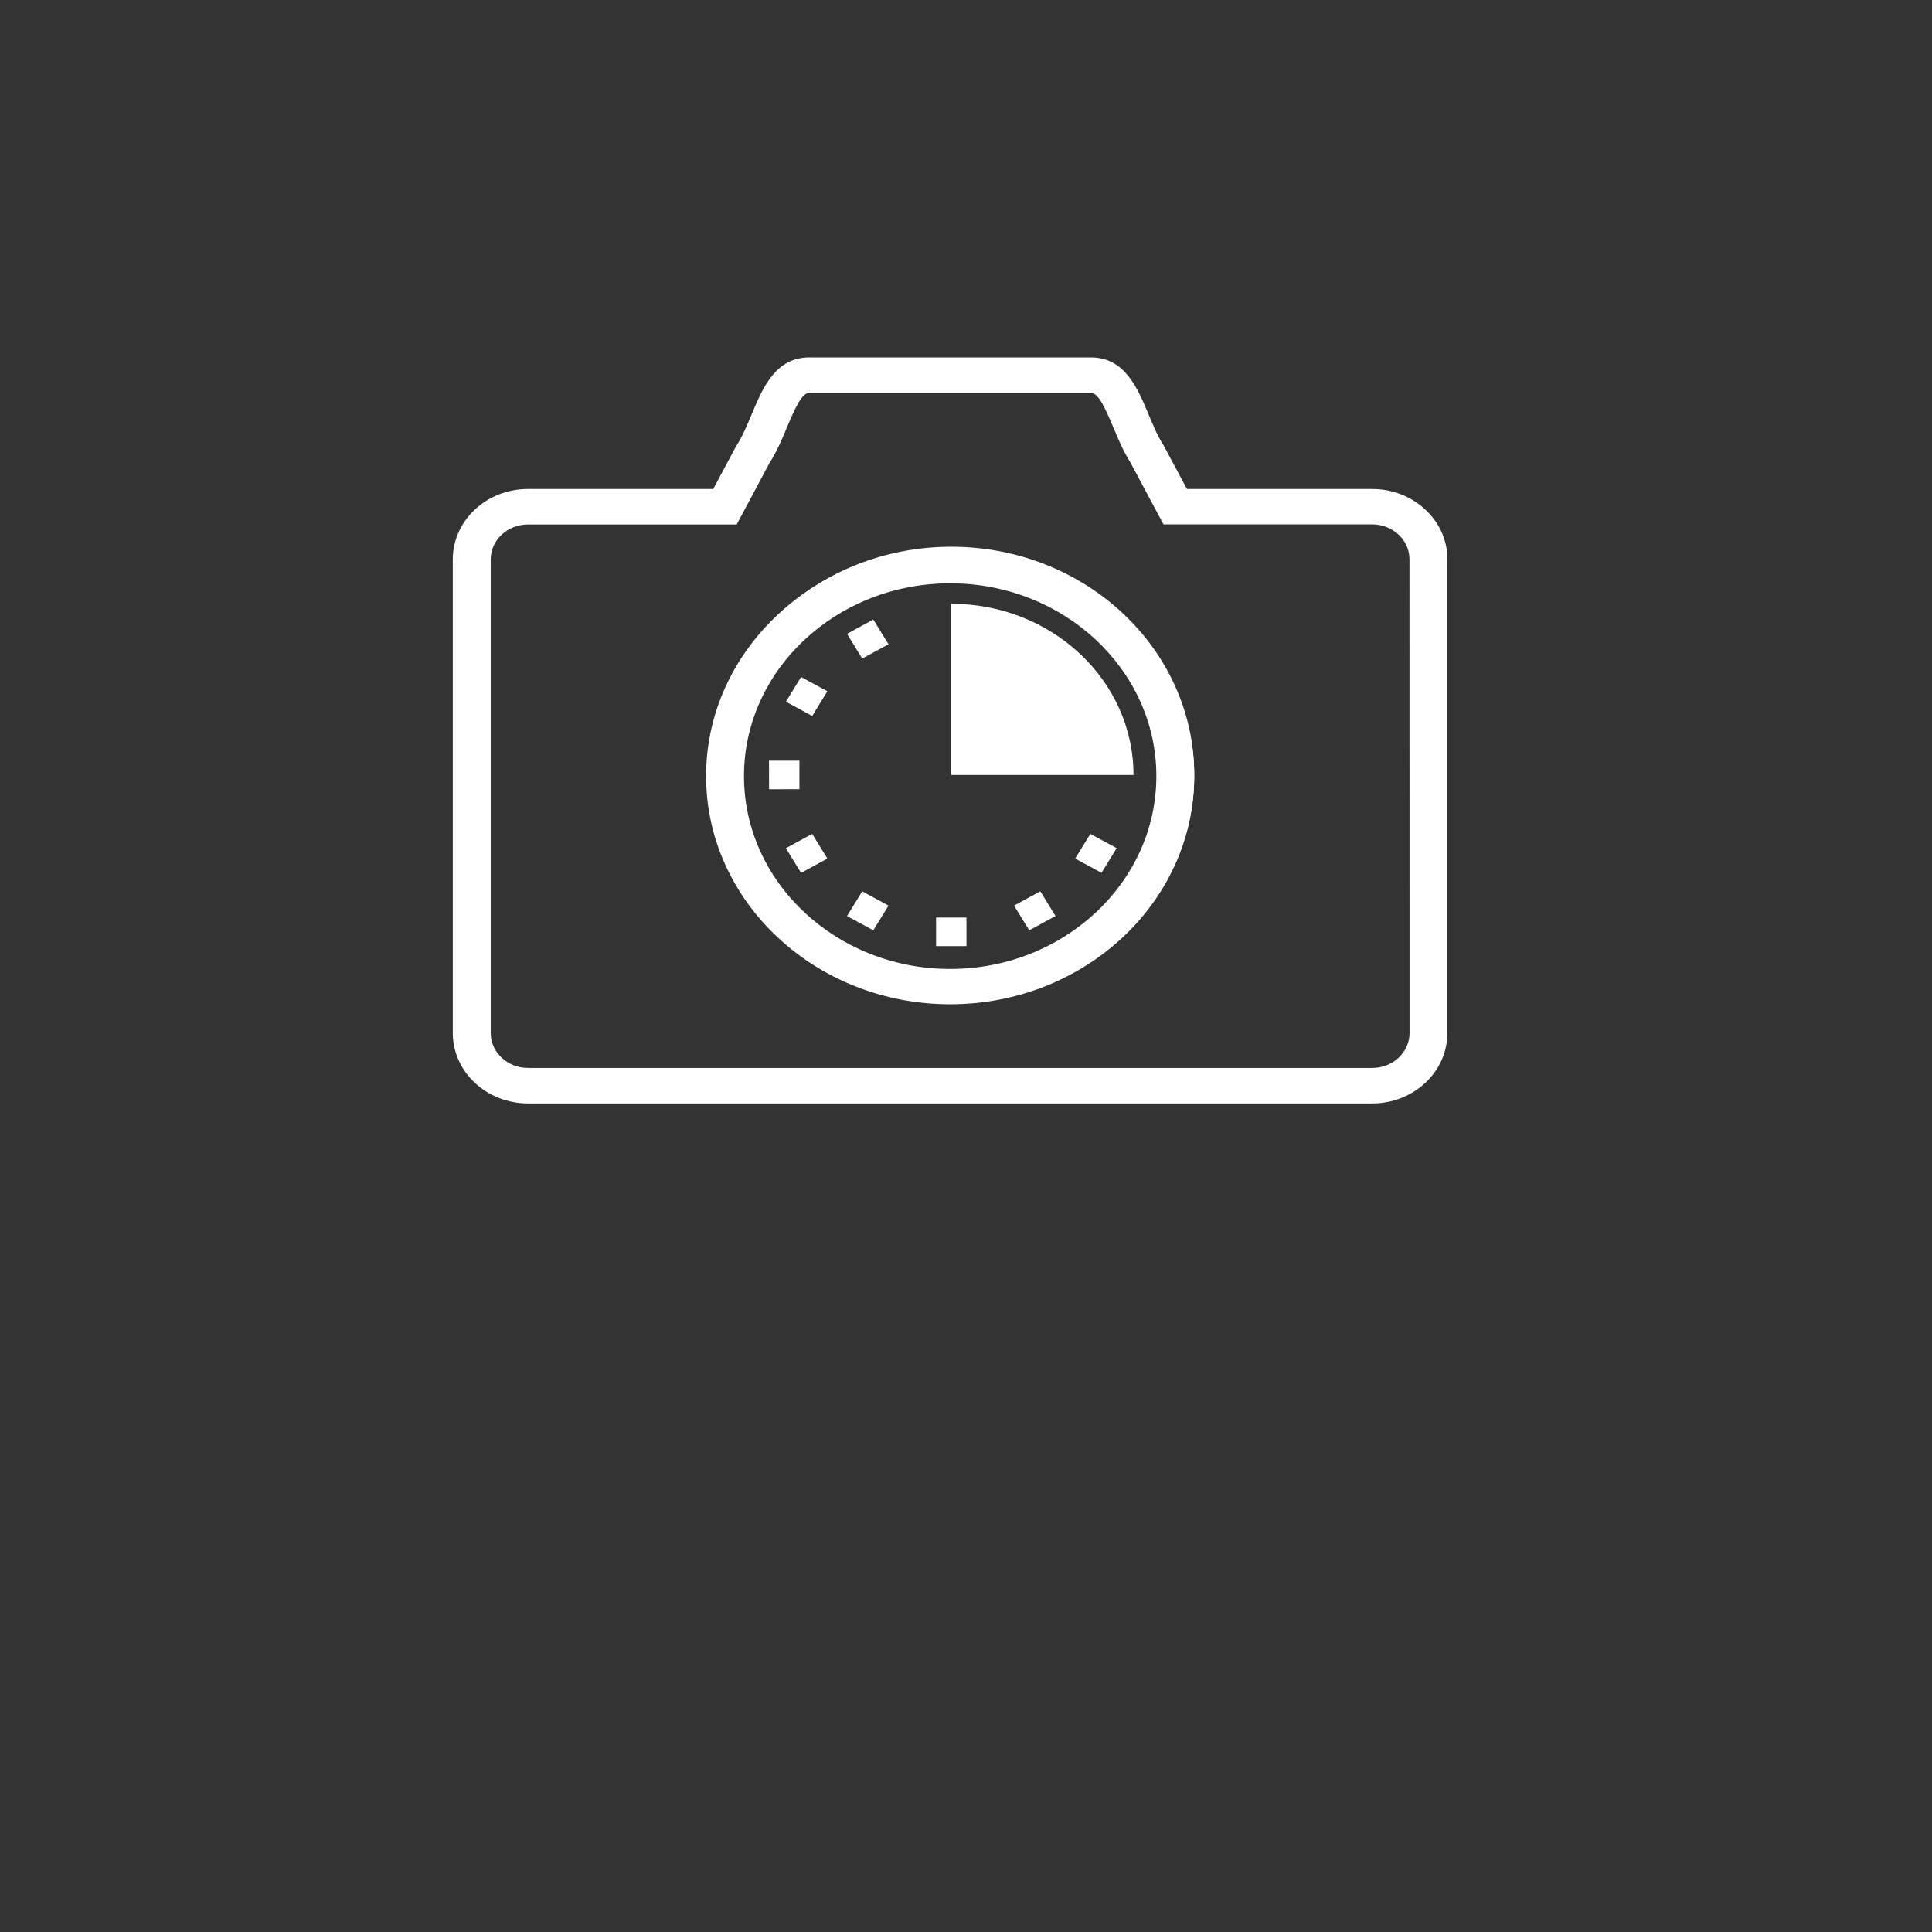 <?xml version="1.0" encoding="utf-8"?>
<!-- Generator: Adobe Illustrator 21.1.0, SVG Export Plug-In . SVG Version: 6.00 Build 0)  -->
<svg version="1.1" id="Layer_1" xmlns="http://www.w3.org/2000/svg" xmlns:xlink="http://www.w3.org/1999/xlink" x="0px" y="0px"
	 width="72px" height="72px" viewBox="0 0 72 72" style="enable-background:new 0 0 72 72;" xml:space="preserve">
<rect x="0" y="0" width="72" height="72" fill="#333333" stroke="none"/>
<style type="text/css">
	.st0{fill:#FFFFFF;}
</style>
<path class="st0" d="M35.41,20.416c-5.015,0-9.096,3.815-9.096,8.505s4.081,8.505,9.096,8.505s9.096-3.815,9.096-8.505
	C44.506,24.233,40.425,20.416,35.41,20.416z M35.41,36.11c-4.237,0-7.684-3.224-7.684-7.186s3.447-7.186,7.684-7.186
	s7.684,3.224,7.684,7.186S39.647,36.11,35.41,36.11z M53.121,18.993c-0.531-0.495-1.233-0.77-1.981-0.77h-6.906l-0.884-1.649
	c-0.207-0.316-0.375-0.721-0.544-1.124c-0.416-0.999-0.89-2.13-2.155-2.13H30.164c-1.265,0-1.739,1.132-2.155,2.13
	c-0.166,0.395-0.335,0.805-0.577,1.181l-0.852,1.592h-6.903c-1.546,0-2.803,1.175-2.803,2.623v17.653
	c0,1.445,1.257,2.623,2.803,2.623h31.46c1.546,0,2.803-1.175,2.803-2.623V20.846C53.943,20.147,53.652,19.488,53.121,18.993z
	 M52.53,38.498c0,0.718-0.623,1.301-1.39,1.301H19.678c-0.767,0-1.39-0.585-1.39-1.301V20.846c0-0.718,0.623-1.301,1.39-1.301h7.777
	l1.216-2.28c0.269-0.416,0.465-0.879,0.656-1.336c0.305-0.732,0.561-1.29,0.838-1.29h10.487c0.278,0,0.533,0.558,0.841,1.295
	c0.185,0.441,0.375,0.895,0.626,1.287l1.241,2.321h7.777c0.767,0,1.39,0.582,1.39,1.301L52.53,38.498z"/>
<path class="st0" d="M44.506,28.88c0-4.697-4.054-8.505-9.055-8.505s-9.055,3.808-9.055,8.505s4.054,8.505,9.055,8.505
	S44.506,33.577,44.506,28.88z M27.529,28.88c0-4.104,3.555-7.442,7.923-7.442s7.923,3.338,7.923,7.442
	c0,4.103-3.555,7.442-7.923,7.442S27.529,32.983,27.529,28.88z M35.451,28.88v-6.379c3.75,0,6.791,2.856,6.791,6.379H35.451z
	 M30.834,25.761l-0.566,0.921l-0.98-0.532l0.566-0.921L30.834,25.761z M40.069,31.997l0.566-0.92l0.98,0.532l-0.566,0.92
	L40.069,31.997z M33.112,24.01l-0.98,0.532l-0.566-0.921l0.98-0.532L33.112,24.01z M37.79,33.749l0.98-0.532l0.566,0.921
	l-0.979,0.532L37.79,33.749z M36.017,34.195v1.063l-1.132,0.001v-1.064H36.017z M33.112,33.749l-0.566,0.921l-0.98-0.531
	l0.567-0.922L33.112,33.749z M30.834,31.997l-0.98,0.533l-0.567-0.92l0.981-0.533L30.834,31.997z M29.792,29.411l-1.132,0.001
	l-0.002-1.063h1.134V29.411z"/>
</svg>
